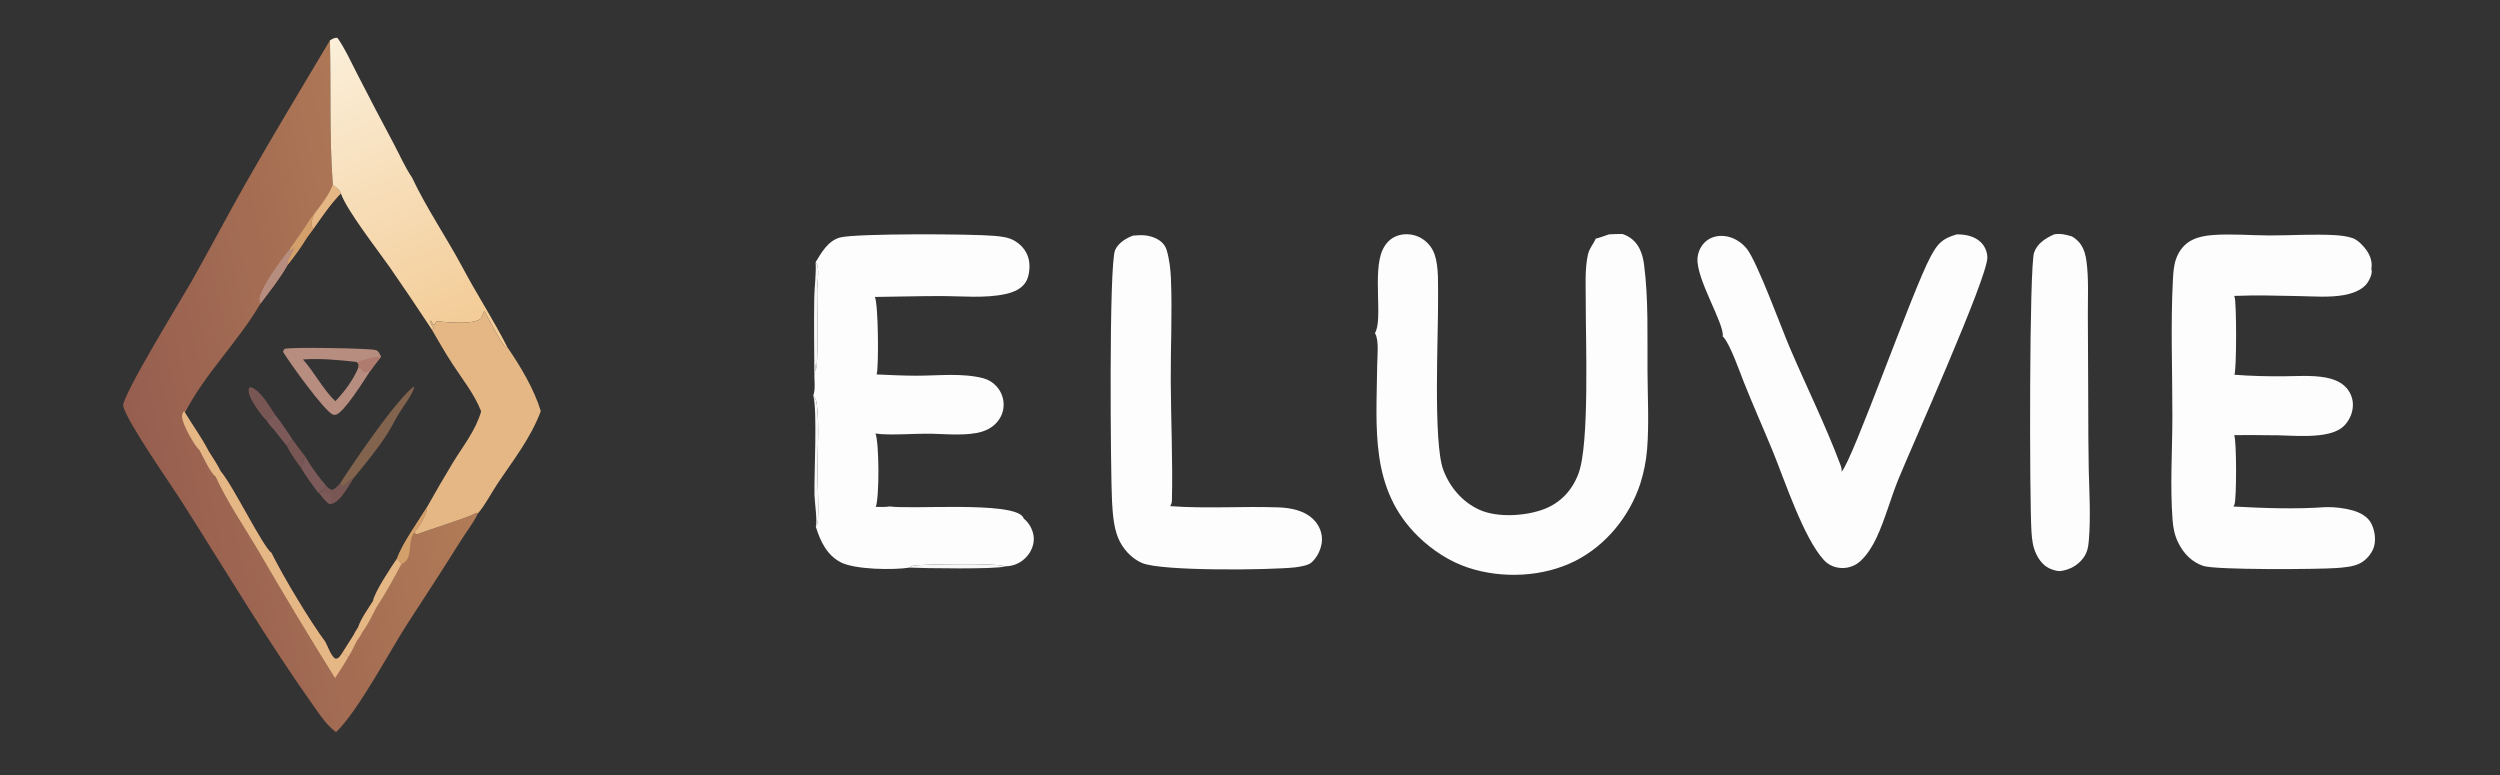 <?xml version="1.0" encoding="utf-8" ?>
<svg xmlns="http://www.w3.org/2000/svg" xmlns:xlink="http://www.w3.org/1999/xlink" width="500" height="155">
	<rect width="100%" height="100%" fill="#333333" stroke="none"/>
	<path fill="#B78D80" d="M67.041 82.956C66.896 82.964 66.761 82.958 66.62 82.919C65.032 82.482 57.685 72.209 56.6 70.356C56.676 70.177 56.754 69.884 56.915 69.782C57.555 69.379 73.857 69.632 75.131 70.011C75.764 70.199 75.94 70.813 76.214 71.347Q75.044 72.791 73.962 74.302C72.849 76.049 68.669 82.692 67.145 82.944C67.111 82.95 67.076 82.952 67.041 82.956ZM67.07 80.245C68.941 78.277 70.641 75.995 71.694 73.486L71.755 72.872L71.331 72.396C67.713 71.99 64.244 71.65 60.596 71.885C62.92 74.512 64.569 77.837 67.07 80.245Z"/>
	<path fill="#AE7B6E" d="M71.331 72.396C72.906 72.003 74.575 71.229 76.214 71.347Q75.044 72.791 73.962 74.302L72.735 74.49C72.473 73.984 72.177 73.776 71.694 73.486L71.755 72.872L71.331 72.396Z"/>
	<path fill="#82634D" d="M68.004 96.69C70.85 92.31 78.891 80.443 82.602 77.422L82.854 77.485C82.306 79.185 80.902 80.922 79.944 82.442C79.047 83.865 78.351 85.386 77.44 86.799C75.438 89.902 73.095 92.739 70.752 95.586L70.668 95.628C69.829 96.053 69.232 97.06 68.522 97.315C68.278 97.115 68.13 96.983 68.004 96.69Z"/>
	<path fill="#785653" d="M53.288 84.062C52.304 83.184 51.135 81.398 50.47 80.237C50.032 79.473 49.556 78.484 49.798 77.599L50.157 77.424C52.156 78.094 53.829 81.24 54.997 82.899L53.288 84.062Z"/>
	<path fill="#7D5A5A" d="M61.051 91.287C62.18 93.258 63.584 95.266 65.089 96.966C65.152 97.038 65.198 97.11 65.243 97.194C64.757 97.816 64.404 98.279 63.642 98.579C62.439 96.97 61.318 95.407 60.271 93.691C60.41 92.779 60.608 92.1 61.051 91.287Z"/>
	<path fill="#785653" d="M68.004 96.69C68.13 96.983 68.278 97.115 68.522 97.315C69.232 97.06 69.829 96.053 70.668 95.628L70.752 95.586C69.823 96.998 68.076 100.426 66.311 100.773C66.175 100.8 66.039 100.815 65.902 100.828C65.145 100.265 64.595 99.553 64.005 98.826L63.642 98.579C64.404 98.279 64.757 97.816 65.243 97.194C65.566 97.537 65.902 97.746 66.303 97.983C67.066 97.841 67.465 97.233 68.004 96.69Z"/>
	<path fill="#7D5A5A" d="M64.005 98.826C64.678 98.628 65.167 98.453 65.846 98.75C66.17 99.151 66.275 99.338 66.237 99.881C66.215 100.201 66.038 100.54 65.902 100.828C65.145 100.265 64.595 99.553 64.005 98.826Z"/>
	<path fill="#7D5A5A" d="M54.997 82.899L55.954 84.175C56.798 85.397 57.705 86.606 58.473 87.875L57.383 89.206L54.715 85.844C54.136 85.354 53.722 84.678 53.288 84.062L54.997 82.899Z"/>
	<path fill="#785653" d="M58.473 87.875C59.318 89.022 60.148 90.184 61.051 91.287C60.608 92.1 60.41 92.779 60.271 93.691C59.255 92.264 58.143 90.787 57.383 89.206L58.473 87.875Z"/>
	<defs>
		<linearGradient id="gradient_0" gradientUnits="userSpaceOnUse" x1="26.235" y1="86.538" x2="87.773" y2="73.174">
			<stop offset="0" stop-color="#965E4F"/>
			<stop offset="1" stop-color="#B17B57"/>
		</linearGradient>
	</defs>
	<path fill="url(#gradient_0)" d="M65.985 8.074C66.222 17.672 65.847 27.369 66.566 36.944C67.215 37.489 67.886 37.87 68.185 38.672C66.115 40.765 64.361 43.391 62.664 45.793L61.386 47.524C60.239 49.397 58.911 51.273 57.524 52.975C55.994 55.702 53.948 58.238 52.075 60.741C47.624 68.371 41.064 74.626 36.99 82.515C38.511 85.046 40.378 87.587 41.711 90.208C42.534 91.537 43.473 92.871 44.144 94.283C46.523 96.981 52.635 109.504 54.275 110.552C56.627 115.329 61.964 124.217 65.084 128.411C65.582 129.37 66.169 131.142 67.039 131.749C67.561 131.722 67.596 131.7 67.938 131.318C68.153 131.077 68.323 130.805 68.494 130.531Q69.634 128.782 70.731 127.006C70.964 126.471 71.333 125.954 71.633 125.451C72.194 123.706 73.65 121.75 74.62 120.182C74.884 118.49 78.259 113.375 79.389 111.748C80.489 108.61 83.612 104.352 85.401 101.423C85.519 102.75 83.724 105.486 82.846 106.546C82.988 106.75 83.219 106.786 83.445 106.858C85.091 106.163 94.672 103.18 95.156 102.603C95.171 102.586 95.183 102.567 95.197 102.549L95.576 102.7C94.728 104.524 93.228 106.416 92.149 108.145C88.709 113.659 85.16 119.084 81.621 124.533C77.913 130.243 71.65 142.173 67.207 146.43C65.602 145.266 64.427 143.599 63.288 142C53.765 128.635 45.29 114.382 36.484 100.536C34.021 96.662 25.479 84.519 24.64 81.225C24.195 79.48 36.511 59.446 38.152 56.558C41.923 49.92 45.453 43.143 49.225 36.508C54.666 26.938 60.359 17.533 65.985 8.074Z"/>
	<path fill="#E4B785" d="M39.9 90.031C38.855 89.123 36.449 84.774 36.414 83.377C36.401 82.863 36.495 82.563 36.837 82.204L36.99 82.515C38.511 85.046 40.378 87.587 41.711 90.208C42.534 91.537 43.473 92.871 44.144 94.283C46.523 96.981 52.635 109.504 54.275 110.552C56.627 115.329 61.964 124.217 65.084 128.411C65.582 129.37 66.169 131.142 67.039 131.749C67.561 131.722 67.596 131.7 67.938 131.318C68.153 131.077 68.323 130.805 68.494 130.531L69.66 131.388C68.846 132.83 67.916 134.227 67.015 135.617Q59.093 122.923 51.587 109.98C48.755 105.202 45.41 100.321 43.11 95.281C42.205 94.814 40.499 91.124 39.9 90.031Z"/>
	<path fill="#E4B785" d="M79.389 111.748C79.771 112.09 80.055 112.36 80.267 112.834C78.705 115.789 77.043 118.783 75.216 121.584C74.36 123.259 73.548 124.962 72.436 126.487C72.144 126.981 71.851 127.636 71.441 128.034C70.868 129.137 70.342 130.352 69.66 131.388L68.494 130.531Q69.634 128.782 70.731 127.006C70.964 126.471 71.333 125.954 71.633 125.451C72.194 123.706 73.65 121.75 74.62 120.182C74.884 118.49 78.259 113.375 79.389 111.748Z"/>
	<path fill="#B78D80" d="M57.882 49.93L58.297 50.052L58.814 49.451C58.576 50.693 57.381 51.738 57.524 52.975C55.994 55.702 53.948 58.238 52.075 60.741C51.99 60.498 51.913 60.249 51.888 59.992C51.712 58.143 56.471 51.515 57.882 49.93Z"/>
	<path fill="#E4B785" d="M66.566 36.944C67.215 37.489 67.886 37.87 68.185 38.672C66.115 40.765 64.361 43.391 62.664 45.793C62.583 45.67 62.506 45.545 62.443 45.411C62.011 44.505 62.562 43.61 62.898 42.724C64.243 40.933 65.785 39.06 66.566 36.944Z"/>
	<path fill="#D3A06B" d="M60.952 45.52C61.555 44.539 62.146 43.599 62.898 42.724C62.562 43.61 62.011 44.505 62.443 45.411C62.506 45.545 62.583 45.67 62.664 45.793L61.386 47.524C60.239 49.397 58.911 51.273 57.524 52.975C57.381 51.738 58.576 50.693 58.814 49.451L58.297 50.052L57.882 49.93Q59.398 47.712 60.952 45.52Z"/>
	<path fill="#D3A06B" d="M85.401 101.423C85.519 102.75 83.724 105.486 82.846 106.546C81.395 108.117 82.824 111.784 80.267 112.834C80.055 112.36 79.771 112.09 79.389 111.748C80.489 108.61 83.612 104.352 85.401 101.423Z"/>
	<path fill="#FDFDFD" d="M321.782 46.875C322.664 46.802 323.572 46.817 324.457 46.792C326.019 47.291 327.153 48.255 327.898 49.711C328.384 50.662 328.66 51.768 328.799 52.823C329.717 59.783 329.456 67.294 329.501 74.319C329.533 79.427 329.824 84.733 329.424 89.823Q329.134 93.356 328.058 96.734C325.929 103.247 321.194 109.081 315.041 112.185C308.614 115.428 300.402 115.784 293.601 113.524C289.887 112.289 286.43 110.02 283.639 107.294C273.917 97.799 275.304 85.573 275.434 73.114C275.451 71.414 275.827 68.162 275.057 66.753C275.033 66.71 275.008 66.668 274.983 66.626C276.629 64.002 274.49 54.509 276.487 50.048C277.072 48.742 278.011 47.693 279.371 47.185C280.778 46.659 282.441 46.765 283.796 47.394Q284.071 47.525 284.332 47.683Q284.593 47.84 284.837 48.023Q285.081 48.206 285.305 48.413Q285.529 48.62 285.731 48.848Q285.933 49.076 286.111 49.324Q286.289 49.571 286.442 49.835Q286.594 50.099 286.719 50.377Q286.844 50.655 286.94 50.944C287.794 53.461 287.582 57.041 287.612 59.707C287.689 66.548 286.581 88.431 288.663 93.983C289.968 97.462 292.478 100.412 295.891 101.956C299.485 103.583 305.188 103.222 308.849 101.809C312.152 100.534 314.441 98.039 315.686 94.746C317.944 88.774 317.121 67.975 317.15 60.337C317.161 57.34 316.921 53.687 317.622 50.77C317.883 49.681 318.706 48.755 319.155 47.729C320.036 47.517 320.921 47.164 321.782 46.875Z"/>
	<path fill="#FDFDFD" d="M163.121 52.443C164.291 50.491 165.65 48.111 168.024 47.496C171.309 46.646 194.585 46.778 198.852 47.169C200.267 47.298 201.714 47.438 202.952 48.18C204.323 49.002 205.336 50.218 205.727 51.784C206.069 53.15 205.903 55.175 205.166 56.39C204.309 57.804 202.685 58.452 201.141 58.799C197.111 59.703 192.242 59.212 188.123 59.21C183.731 59.209 179.352 59.342 174.963 59.389C175.662 60.584 175.769 73.106 175.353 74.744C175.341 74.793 175.327 74.84 175.314 74.888C177.996 75.004 180.65 75.142 183.337 75.142C187.64 75.142 192.566 74.554 196.733 75.671C197.727 75.937 198.624 76.519 199.312 77.278Q199.493 77.477 199.653 77.693Q199.814 77.909 199.952 78.14Q200.09 78.37 200.205 78.614Q200.32 78.857 200.411 79.11Q200.501 79.364 200.566 79.624Q200.631 79.886 200.67 80.152Q200.708 80.418 200.721 80.687Q200.733 80.955 200.719 81.224C200.641 82.702 199.954 84.007 198.857 84.985C197.86 85.874 196.593 86.367 195.291 86.601C192.048 87.186 188.455 86.727 185.158 86.739C182.233 86.75 179.204 87.007 176.295 86.827Q175.694 86.789 175.098 86.705C175.846 88.599 175.89 99.405 175.157 101.377C176.019 101.361 177.091 101.456 177.925 101.288C182.418 101.918 202.283 100.243 204.552 103.341C204.639 103.459 204.698 103.586 204.749 103.723C205.787 104.518 206.528 105.869 206.713 107.162C206.906 108.511 206.47 109.87 205.652 110.944C204.681 112.219 203.343 113.017 201.746 113.217Q201.339 113.267 200.93 113.282C199.976 112.582 184.887 112.847 182.888 113.094C182.534 113.138 182.192 113.308 181.909 113.518C178.793 114.031 170.964 113.939 168.125 112.448C165.334 110.982 164.038 108.191 163.159 105.317C163.387 104.939 163.556 104.538 163.583 104.093C163.783 100.839 163.504 97.427 163.5 94.152C163.495 89.835 163.896 85.032 163.353 80.776C163.268 80.117 163.098 79.621 162.661 79.104C163.088 77.901 162.899 76.383 162.871 75.115C163.075 74.347 163.102 73.54 163.164 72.751L163.304 73.835C163.664 68.759 163.456 63.664 163.429 58.584C163.42 56.927 163.757 55.226 163.581 53.576C163.537 53.162 163.361 52.78 163.121 52.443Z"/>
	<path fill="#FDFDFD" d="M465.177 101.421C466.9 101.387 468.866 101.607 470.526 102.081C471.971 102.494 473.461 103.245 474.21 104.613C474.942 105.951 475.237 107.904 474.787 109.375C474.373 110.73 473.234 112.042 471.973 112.682C470.675 113.341 468.788 113.501 467.358 113.605C463.515 113.883 443.135 114.014 440.652 113.183C438.375 112.422 436.724 110.709 435.672 108.588C434.923 107.078 434.638 105.644 434.512 103.973C433.995 97.128 434.47 90.076 434.476 83.205C434.484 74.138 434.11 64.893 434.587 55.848C434.658 54.492 434.755 53.119 435.199 51.826C435.771 50.161 436.867 48.758 438.464 47.978C439.71 47.37 441.114 47.118 442.488 47.012C446.239 46.721 450.124 47.081 453.897 47.089C458.237 47.098 462.657 46.786 466.984 47.029C468.197 47.097 469.416 47.241 470.57 47.635C471.574 48.005 472.666 49.145 473.275 50.005C474.07 51.127 474.511 52.425 474.27 53.798C474.304 53.901 474.329 54.004 474.342 54.113C474.447 54.983 473.704 56.386 473.155 56.984C472.089 58.146 470.284 58.749 468.774 59.017C465.884 59.528 462.808 59.276 459.883 59.218C455.545 59.132 451.156 59.002 446.82 59.183C446.865 59.273 446.886 59.305 446.917 59.393C447.328 60.525 447.327 73.978 446.883 74.945C450.135 75.212 453.366 75.274 456.628 75.255C459.417 75.239 462.388 75.002 465.142 75.507C466.479 75.753 467.865 76.249 468.887 77.174Q469.078 77.346 469.25 77.536Q469.423 77.726 469.575 77.933Q469.728 78.139 469.86 78.359Q469.991 78.58 470.1 78.812Q470.208 79.045 470.293 79.287Q470.378 79.529 470.438 79.779Q470.498 80.029 470.534 80.283Q470.569 80.537 470.578 80.794C470.636 82.361 469.978 83.928 468.912 85.064C465.958 88.211 457.749 86.906 453.588 87.046Q450.215 86.979 446.841 87.031C447.333 88.149 447.327 99.801 446.897 100.885C446.837 101.035 446.773 101.169 446.687 101.305C452.754 101.632 459.121 101.864 465.177 101.421Z"/>
	<path fill="#FDFDFD" d="M391.339 46.875C393.075 46.869 394.883 47.2 396.171 48.455C396.973 49.235 397.472 50.394 397.471 51.52C397.467 55.652 382.288 89.43 379.666 95.874C378.11 99.697 377.042 103.827 375.303 107.546C374.528 109.201 373.507 110.854 372.181 112.127Q371.988 112.312 371.778 112.477Q371.568 112.641 371.343 112.784Q371.117 112.927 370.878 113.046Q370.639 113.165 370.39 113.26Q370.14 113.355 369.882 113.424Q369.625 113.493 369.361 113.536Q369.098 113.579 368.831 113.595Q368.565 113.612 368.298 113.601C366.952 113.558 365.686 113.004 364.775 112.006C360.666 107.504 356.973 96.14 354.521 90.169C352.626 85.556 350.586 81.016 348.747 76.378C347.951 74.37 345.976 68.715 344.655 67.39C344.62 67.356 344.585 67.323 344.55 67.289C344.91 64.745 339.198 55.815 339.502 51.643C339.595 50.362 340.205 49.076 341.194 48.247C342.215 47.391 343.548 47.07 344.858 47.203C346.59 47.378 348.238 48.368 349.327 49.709C351.431 52.299 356.257 65.57 358.016 69.674C361.35 77.453 365.099 85.022 368.085 92.957C368.273 93.457 368.372 93.806 368.317 94.347C370.551 92.027 382.471 58.095 386.117 51.329C387.543 48.681 388.422 47.741 391.339 46.875Z"/>
	<path fill="#FDFDFD" d="M226.606 47.124C228.314 46.944 229.871 46.974 231.422 47.803C232.336 48.291 233.037 49.031 233.336 50.032C233.88 51.851 234.112 53.891 234.19 55.787C234.467 62.533 234.118 69.399 234.15 76.164C234.188 84.133 234.577 92.203 234.383 100.153C234.374 100.535 234.233 100.895 234.055 101.229C241.27 101.763 248.46 101.22 255.668 101.474C258.249 101.566 261.058 102.115 262.884 104.097C263.889 105.188 264.465 106.628 264.388 108.118C264.307 109.684 263.512 111.392 262.354 112.446C261.672 113.122 259.959 113.335 259.041 113.473C253.964 114.019 232.457 114.27 228.465 112.623C226.29 111.725 224.492 109.706 223.61 107.54C222.712 105.337 222.537 102.615 222.404 100.251C222.127 95.377 221.745 52.82 223.031 50.001C223.68 48.578 225.187 47.635 226.606 47.124Z"/>
	<path fill="#FDFDFD" d="M410.807 46.875C412.112 46.644 413.122 46.914 414.366 47.276C414.982 47.609 415.82 48.313 416.172 48.917C416.854 49.947 417.12 50.974 417.287 52.19C417.769 55.695 417.555 59.474 417.571 63.016L417.649 81.073Q417.644 87.434 417.745 93.795C417.862 98.503 418.162 103.383 417.767 108.075C417.653 109.44 417.452 110.569 416.605 111.673C415.485 113.132 413.852 113.988 412.051 114.217C411.486 114.251 410.83 114.042 410.3 113.853C408.845 113.336 407.873 112.132 407.233 110.772C406.547 109.311 406.401 107.934 406.296 106.348C405.883 100.081 405.838 53.154 406.829 50.472C407.51 48.63 409.109 47.661 410.807 46.875Z"/>
	<defs>
		<linearGradient id="gradient_1" gradientUnits="userSpaceOnUse" x1="89.264" y1="66.663" x2="64.474" y2="9.342">
			<stop offset="0" stop-color="#F3CC97"/>
			<stop offset="1" stop-color="#FBEFD9"/>
		</linearGradient>
	</defs>
	<path fill="url(#gradient_1)" d="M65.985 8.074C66.539 7.773 66.842 7.505 67.493 7.571C69.023 9.748 70.165 12.306 71.381 14.672Q75.033 21.802 78.81 28.867C79.963 31.041 81.024 33.481 82.403 35.505C85.306 41.644 89.204 47.348 92.424 53.33C95.302 58.772 98.699 63.968 101.476 69.446L101.129 69.407C100.363 68.885 97.482 63.426 96.925 62.255L96.805 62.295L96.179 63.762C94.239 65 89.475 64.451 87.245 64.251L86.989 64.917L86.601 64.875L86.176 64.1L86.117 64.15C86.041 64.741 86.491 65.233 86.814 65.692L86.326 65.85C83.587 61.706 80.772 57.504 77.933 53.422C75.616 50.092 69.241 41.953 68.185 38.672C67.886 37.87 67.215 37.489 66.566 36.944C65.847 27.369 66.222 17.672 65.985 8.074Z"/>
	<path fill="#E4B785" d="M86.326 65.85L86.814 65.692C86.491 65.233 86.041 64.741 86.117 64.15L86.176 64.1L86.601 64.875L86.989 64.917L87.245 64.251C89.475 64.451 94.239 65 96.179 63.762L96.805 62.295L96.925 62.255C97.482 63.426 100.363 68.885 101.129 69.407L101.476 69.446C104.091 73.251 106.814 77.807 108.161 82.225C106.103 87.728 102.639 92.017 99.428 96.856C98.191 98.719 97.02 101.022 95.576 102.7L95.197 102.549C95.183 102.567 95.171 102.586 95.156 102.603C94.672 103.18 85.091 106.163 83.445 106.858C83.219 106.786 82.988 106.75 82.846 106.546C83.724 105.486 85.519 102.75 85.401 101.423Q87.937 96.903 90.614 92.465C92.665 89.139 95.141 86.067 96.231 82.268C94.905 78.875 92.591 75.992 90.606 72.966C89.087 70.649 87.71 68.249 86.326 65.85Z"/>
	<path fill="#FDFDFD" fill-opacity="0.973" d="M162.661 79.104C163.098 79.621 163.268 80.117 163.353 80.776C163.896 85.032 163.495 89.835 163.5 94.152C163.504 97.427 163.783 100.839 163.583 104.093C163.556 104.538 163.387 104.939 163.159 105.317C163.503 104.106 162.92 100.433 162.892 98.975C162.81 94.656 163.489 82.213 162.661 79.104Z"/>
	<path fill="#FDFDFD" fill-opacity="0.969" d="M162.871 75.115C162.848 69.95 162.765 64.774 162.849 59.61C162.887 57.256 163.269 54.775 163.121 52.443C163.361 52.78 163.537 53.162 163.581 53.576C163.757 55.226 163.42 56.927 163.429 58.584C163.456 63.664 163.664 68.759 163.304 73.835L163.164 72.751C163.102 73.54 163.075 74.347 162.871 75.115Z"/>
	<path fill="#FDFDFD" fill-opacity="0.965" d="M181.909 113.518C182.192 113.308 182.534 113.138 182.888 113.094C184.887 112.847 199.976 112.582 200.93 113.282C199.605 113.884 184.366 113.657 181.909 113.518Z"/>
</svg>
